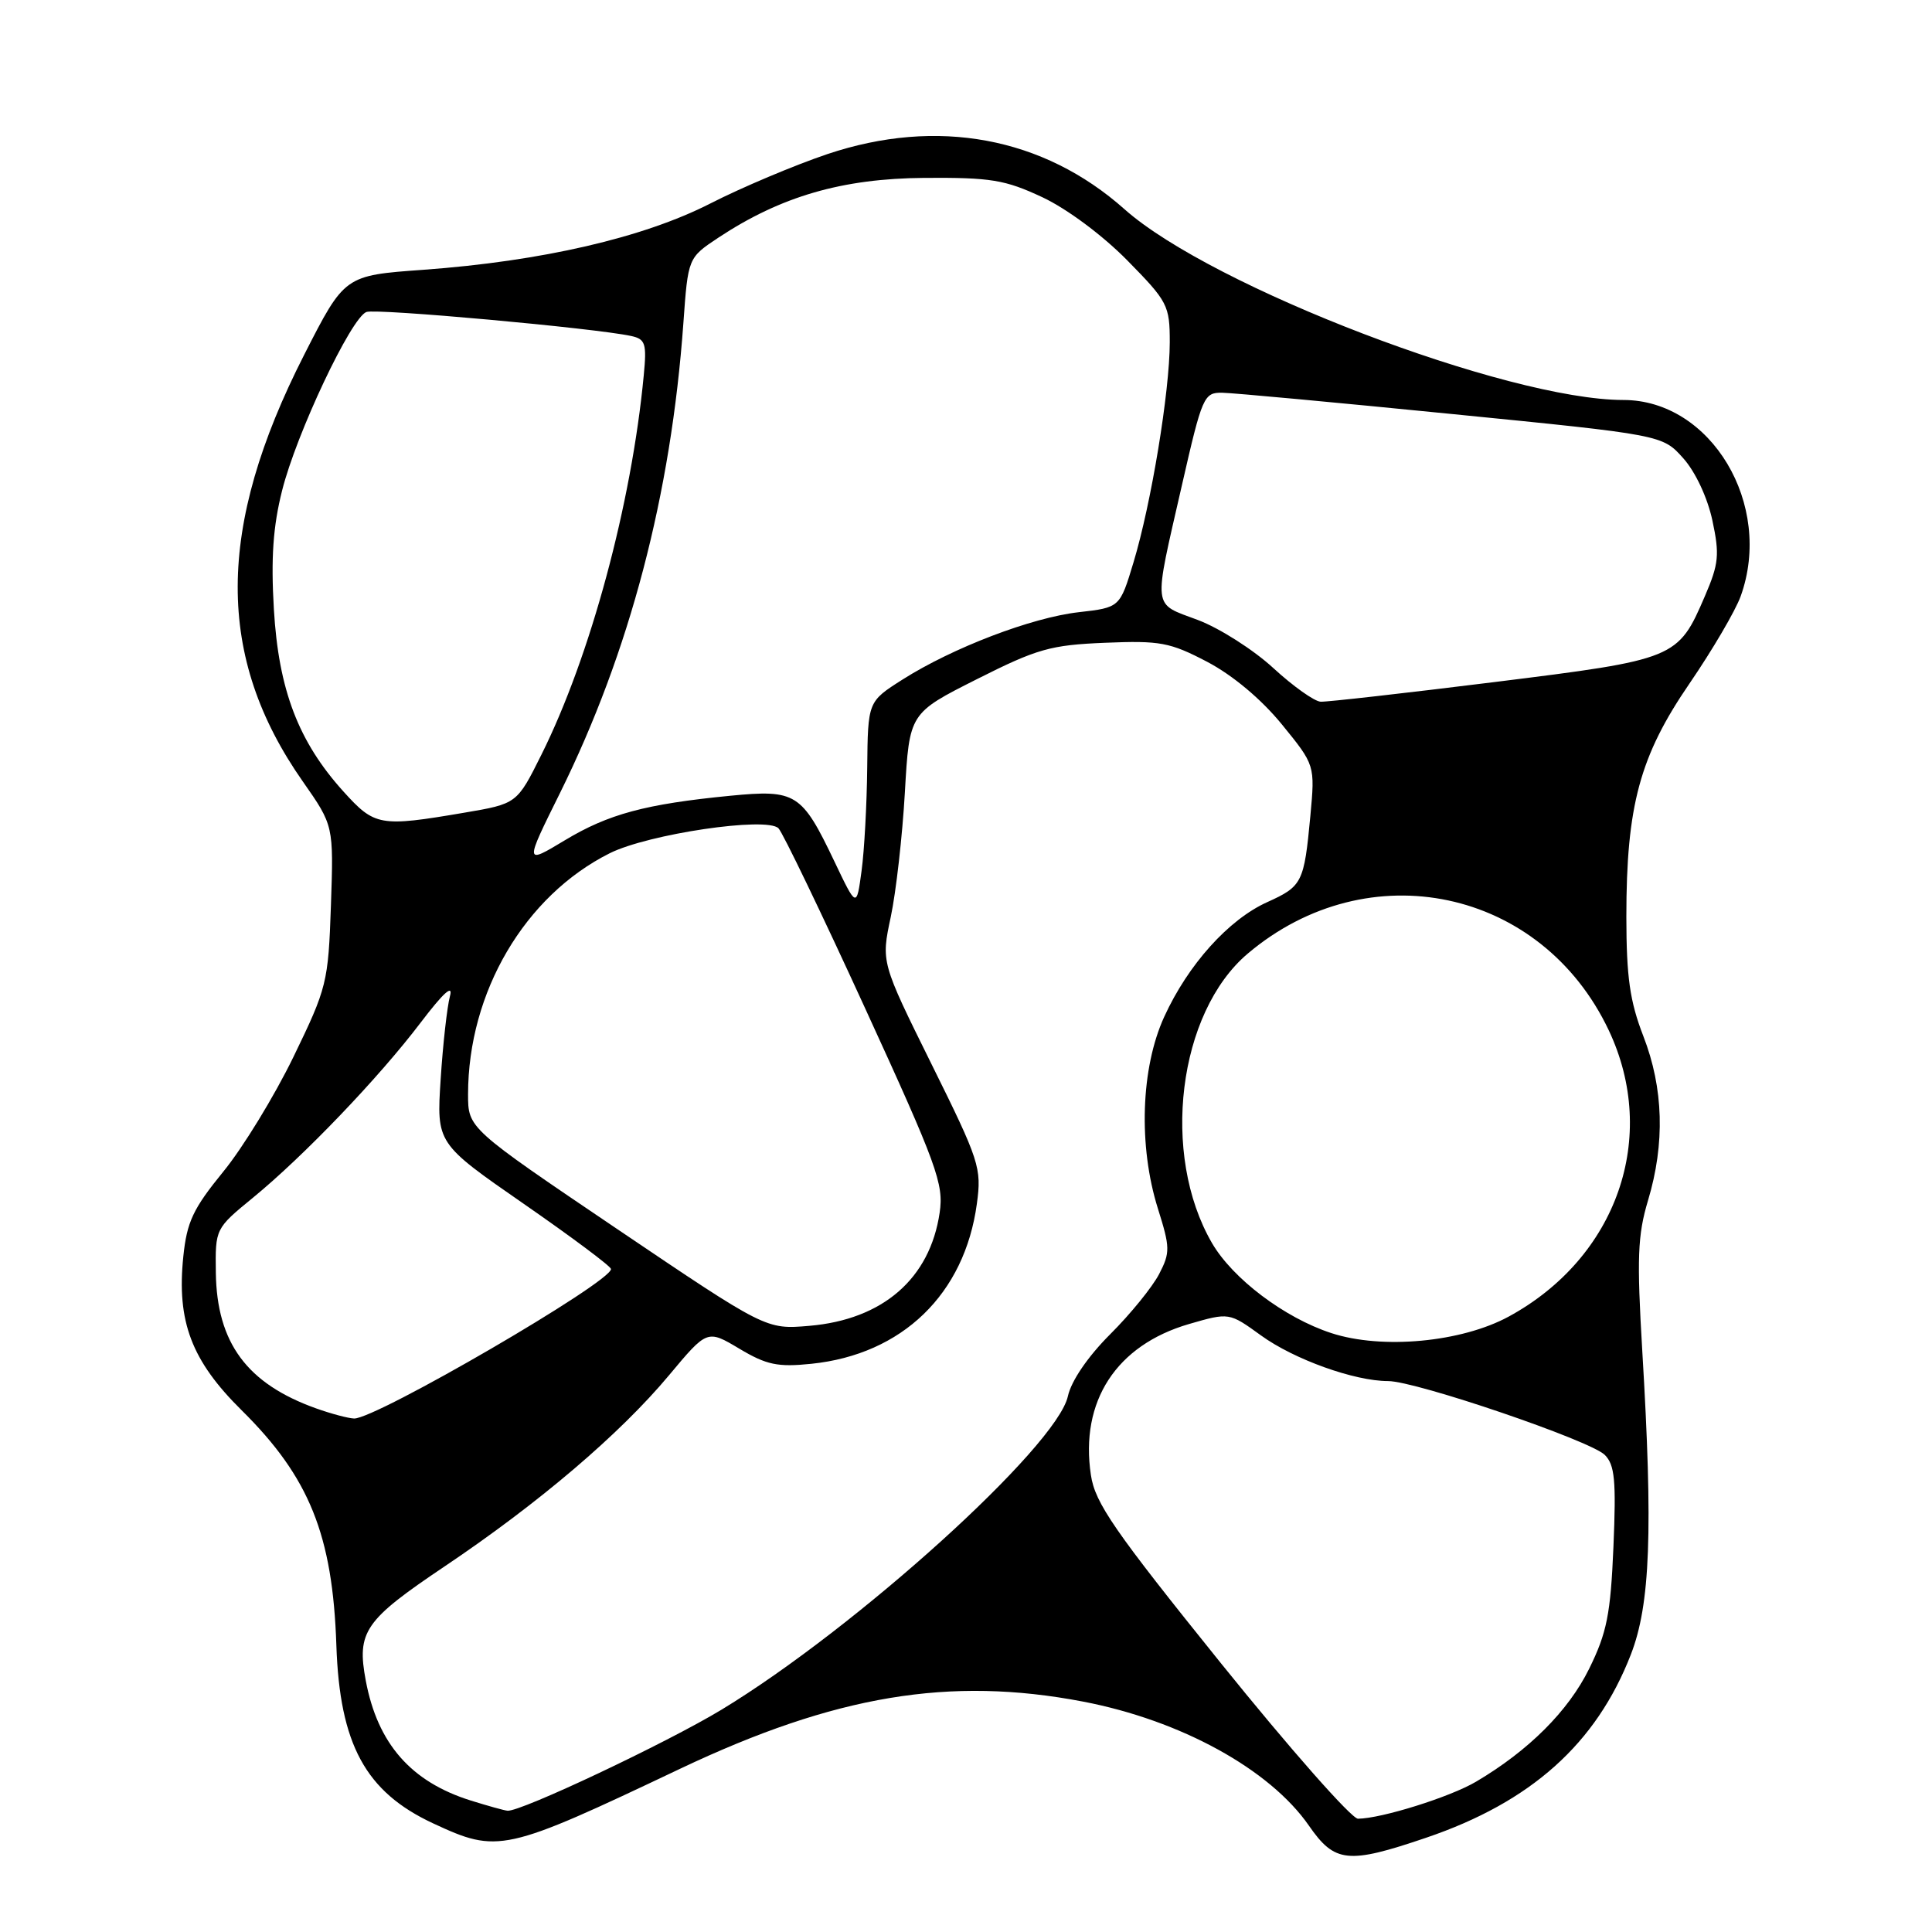 <?xml version="1.0" encoding="UTF-8" standalone="no"?>
<!DOCTYPE svg PUBLIC "-//W3C//DTD SVG 1.1//EN" "http://www.w3.org/Graphics/SVG/1.1/DTD/svg11.dtd" >
<svg xmlns="http://www.w3.org/2000/svg" xmlns:xlink="http://www.w3.org/1999/xlink" version="1.1" viewBox="0 0 256 256">
 <g >
 <path fill="currentColor"
d=" M 188.97 243.51 C 202.86 238.79 211.50 231.06 216.09 219.25 C 218.68 212.60 219.04 202.84 217.61 179.00 C 216.88 166.72 216.99 163.67 218.37 159.07 C 220.64 151.51 220.43 144.19 217.75 137.29 C 215.96 132.67 215.51 129.47 215.50 121.50 C 215.50 106.75 217.28 100.17 223.88 90.55 C 226.91 86.12 229.96 80.92 230.65 79.00 C 235.02 66.86 226.73 53.00 215.10 53.00 C 199.73 52.99 160.57 38.02 149.00 27.72 C 138.24 18.15 124.17 15.54 109.63 20.42 C 105.30 21.88 98.32 24.82 94.13 26.96 C 85.24 31.50 71.77 34.61 56.08 35.75 C 45.66 36.50 45.66 36.50 40.31 47.00 C 28.62 69.94 28.56 87.05 40.13 103.56 C 44.21 109.39 44.21 109.39 43.85 119.97 C 43.50 130.19 43.32 130.90 38.89 140.03 C 36.36 145.24 32.17 152.10 29.57 155.27 C 25.59 160.15 24.76 161.90 24.29 166.50 C 23.40 175.10 25.37 180.30 32.02 186.87 C 40.99 195.74 44.08 203.39 44.57 218.00 C 45.01 231.13 48.43 237.43 57.38 241.60 C 66.00 245.61 66.80 245.44 90.14 234.36 C 110.68 224.62 125.85 222.09 143.51 225.47 C 156.45 227.95 168.25 234.43 173.44 241.91 C 176.86 246.85 178.62 247.03 188.97 243.51 Z  M 161.79 220.40 C 147.62 202.81 145.10 199.16 144.55 195.45 C 143.08 185.67 147.91 178.25 157.55 175.44 C 162.87 173.90 162.87 173.90 167.10 176.96 C 171.48 180.13 179.47 183.00 183.93 183.00 C 187.62 183.00 210.73 190.88 212.64 192.78 C 213.97 194.11 214.16 196.17 213.79 204.94 C 213.41 213.91 212.92 216.35 210.57 221.12 C 207.81 226.72 202.55 231.97 195.59 236.08 C 192.14 238.12 183.06 240.96 179.94 240.99 C 179.09 240.99 170.92 231.73 161.79 220.40 Z  M 62.38 238.58 C 54.46 236.10 50.04 231.05 48.47 222.71 C 47.25 216.20 48.29 214.70 58.88 207.58 C 71.40 199.17 82.14 190.02 88.64 182.24 C 93.71 176.17 93.71 176.17 97.97 178.71 C 101.57 180.86 103.06 181.17 107.51 180.71 C 119.55 179.47 127.82 171.48 129.44 159.50 C 130.09 154.75 129.78 153.82 123.43 141.00 C 116.75 127.50 116.75 127.50 118.03 121.50 C 118.73 118.20 119.57 110.78 119.90 105.00 C 120.50 94.50 120.50 94.50 129.43 90.00 C 137.44 85.96 139.19 85.47 146.43 85.17 C 153.73 84.87 155.02 85.11 159.97 87.70 C 163.35 89.48 167.12 92.64 169.85 95.98 C 174.25 101.38 174.25 101.38 173.63 108.11 C 172.80 116.96 172.56 117.44 167.91 119.54 C 162.79 121.85 157.43 127.81 154.27 134.72 C 151.16 141.51 150.82 151.84 153.43 160.15 C 155.05 165.30 155.07 165.97 153.59 168.82 C 152.71 170.52 149.80 174.11 147.11 176.79 C 144.14 179.76 141.94 182.98 141.50 185.01 C 140.03 191.68 113.49 215.70 95.61 226.54 C 88.34 230.94 68.98 240.09 67.25 239.93 C 66.84 239.90 64.65 239.29 62.38 238.58 Z  M 41.89 186.62 C 32.73 183.35 28.73 177.94 28.60 168.65 C 28.52 162.81 28.53 162.79 33.51 158.71 C 40.27 153.17 50.21 142.79 55.74 135.50 C 58.76 131.53 60.07 130.35 59.62 132.00 C 59.25 133.38 58.69 138.32 58.39 143.00 C 57.84 151.50 57.84 151.50 69.38 159.50 C 75.73 163.90 80.94 167.79 80.96 168.15 C 81.06 169.85 49.79 188.04 46.92 187.96 C 46.14 187.93 43.87 187.33 41.89 186.62 Z  M 176.40 176.64 C 170.19 174.61 163.34 169.43 160.60 164.72 C 153.77 152.97 156.09 134.18 165.33 126.36 C 181.31 112.84 204.25 117.70 213.16 136.50 C 219.85 150.64 214.28 166.63 199.92 174.45 C 193.65 177.86 183.12 178.84 176.40 176.64 Z  M 81.76 162.84 C 62.02 149.50 62.02 149.50 62.02 145.00 C 62.03 131.46 69.53 118.70 80.79 113.06 C 85.89 110.51 101.58 108.18 103.15 109.75 C 103.71 110.31 108.89 121.06 114.65 133.64 C 124.17 154.40 125.07 156.88 124.51 160.68 C 123.23 169.42 116.98 174.85 107.24 175.68 C 101.50 176.17 101.50 176.17 81.76 162.84 Z  M 110.56 114.14 C 106.24 105.08 105.47 104.60 96.78 105.44 C 85.53 106.54 80.62 107.86 74.83 111.35 C 69.50 114.56 69.50 114.56 74.21 105.06 C 83.44 86.40 88.92 65.53 90.55 42.83 C 91.17 34.16 91.17 34.16 95.19 31.49 C 103.48 26.01 111.61 23.65 122.50 23.57 C 131.30 23.51 133.17 23.82 138.11 26.13 C 141.36 27.65 146.10 31.18 149.36 34.49 C 154.74 39.96 155.00 40.46 155.00 45.36 C 154.99 51.89 152.55 66.71 150.20 74.50 C 148.39 80.50 148.39 80.50 142.94 81.12 C 136.69 81.83 126.23 85.83 119.58 90.05 C 115.00 92.96 115.00 92.96 114.91 101.73 C 114.86 106.55 114.53 112.71 114.16 115.41 C 113.50 120.31 113.50 120.31 110.56 114.14 Z  M 45.50 104.87 C 39.54 98.27 36.92 91.42 36.29 80.73 C 35.89 73.98 36.18 69.75 37.38 65.00 C 39.27 57.46 46.51 42.12 48.55 41.34 C 49.83 40.85 78.77 43.47 83.63 44.52 C 85.52 44.93 85.71 45.51 85.30 49.74 C 83.68 66.80 78.23 86.98 71.74 100.00 C 68.50 106.50 68.50 106.50 61.50 107.69 C 50.32 109.59 49.66 109.47 45.50 104.87 Z  M 168.72 88.52 C 166.09 86.10 161.59 83.23 158.72 82.15 C 152.64 79.86 152.78 81.07 156.62 64.25 C 159.30 52.50 159.52 52.00 161.96 52.04 C 163.36 52.06 177.05 53.33 192.39 54.86 C 220.28 57.63 220.28 57.63 223.04 60.72 C 224.65 62.52 226.25 65.93 226.90 68.96 C 227.87 73.49 227.75 74.71 225.92 78.96 C 222.34 87.29 222.10 87.38 198.00 90.38 C 186.18 91.85 175.82 93.02 175.00 92.98 C 174.18 92.95 171.35 90.94 168.72 88.52 Z "/>
</g>
</svg>